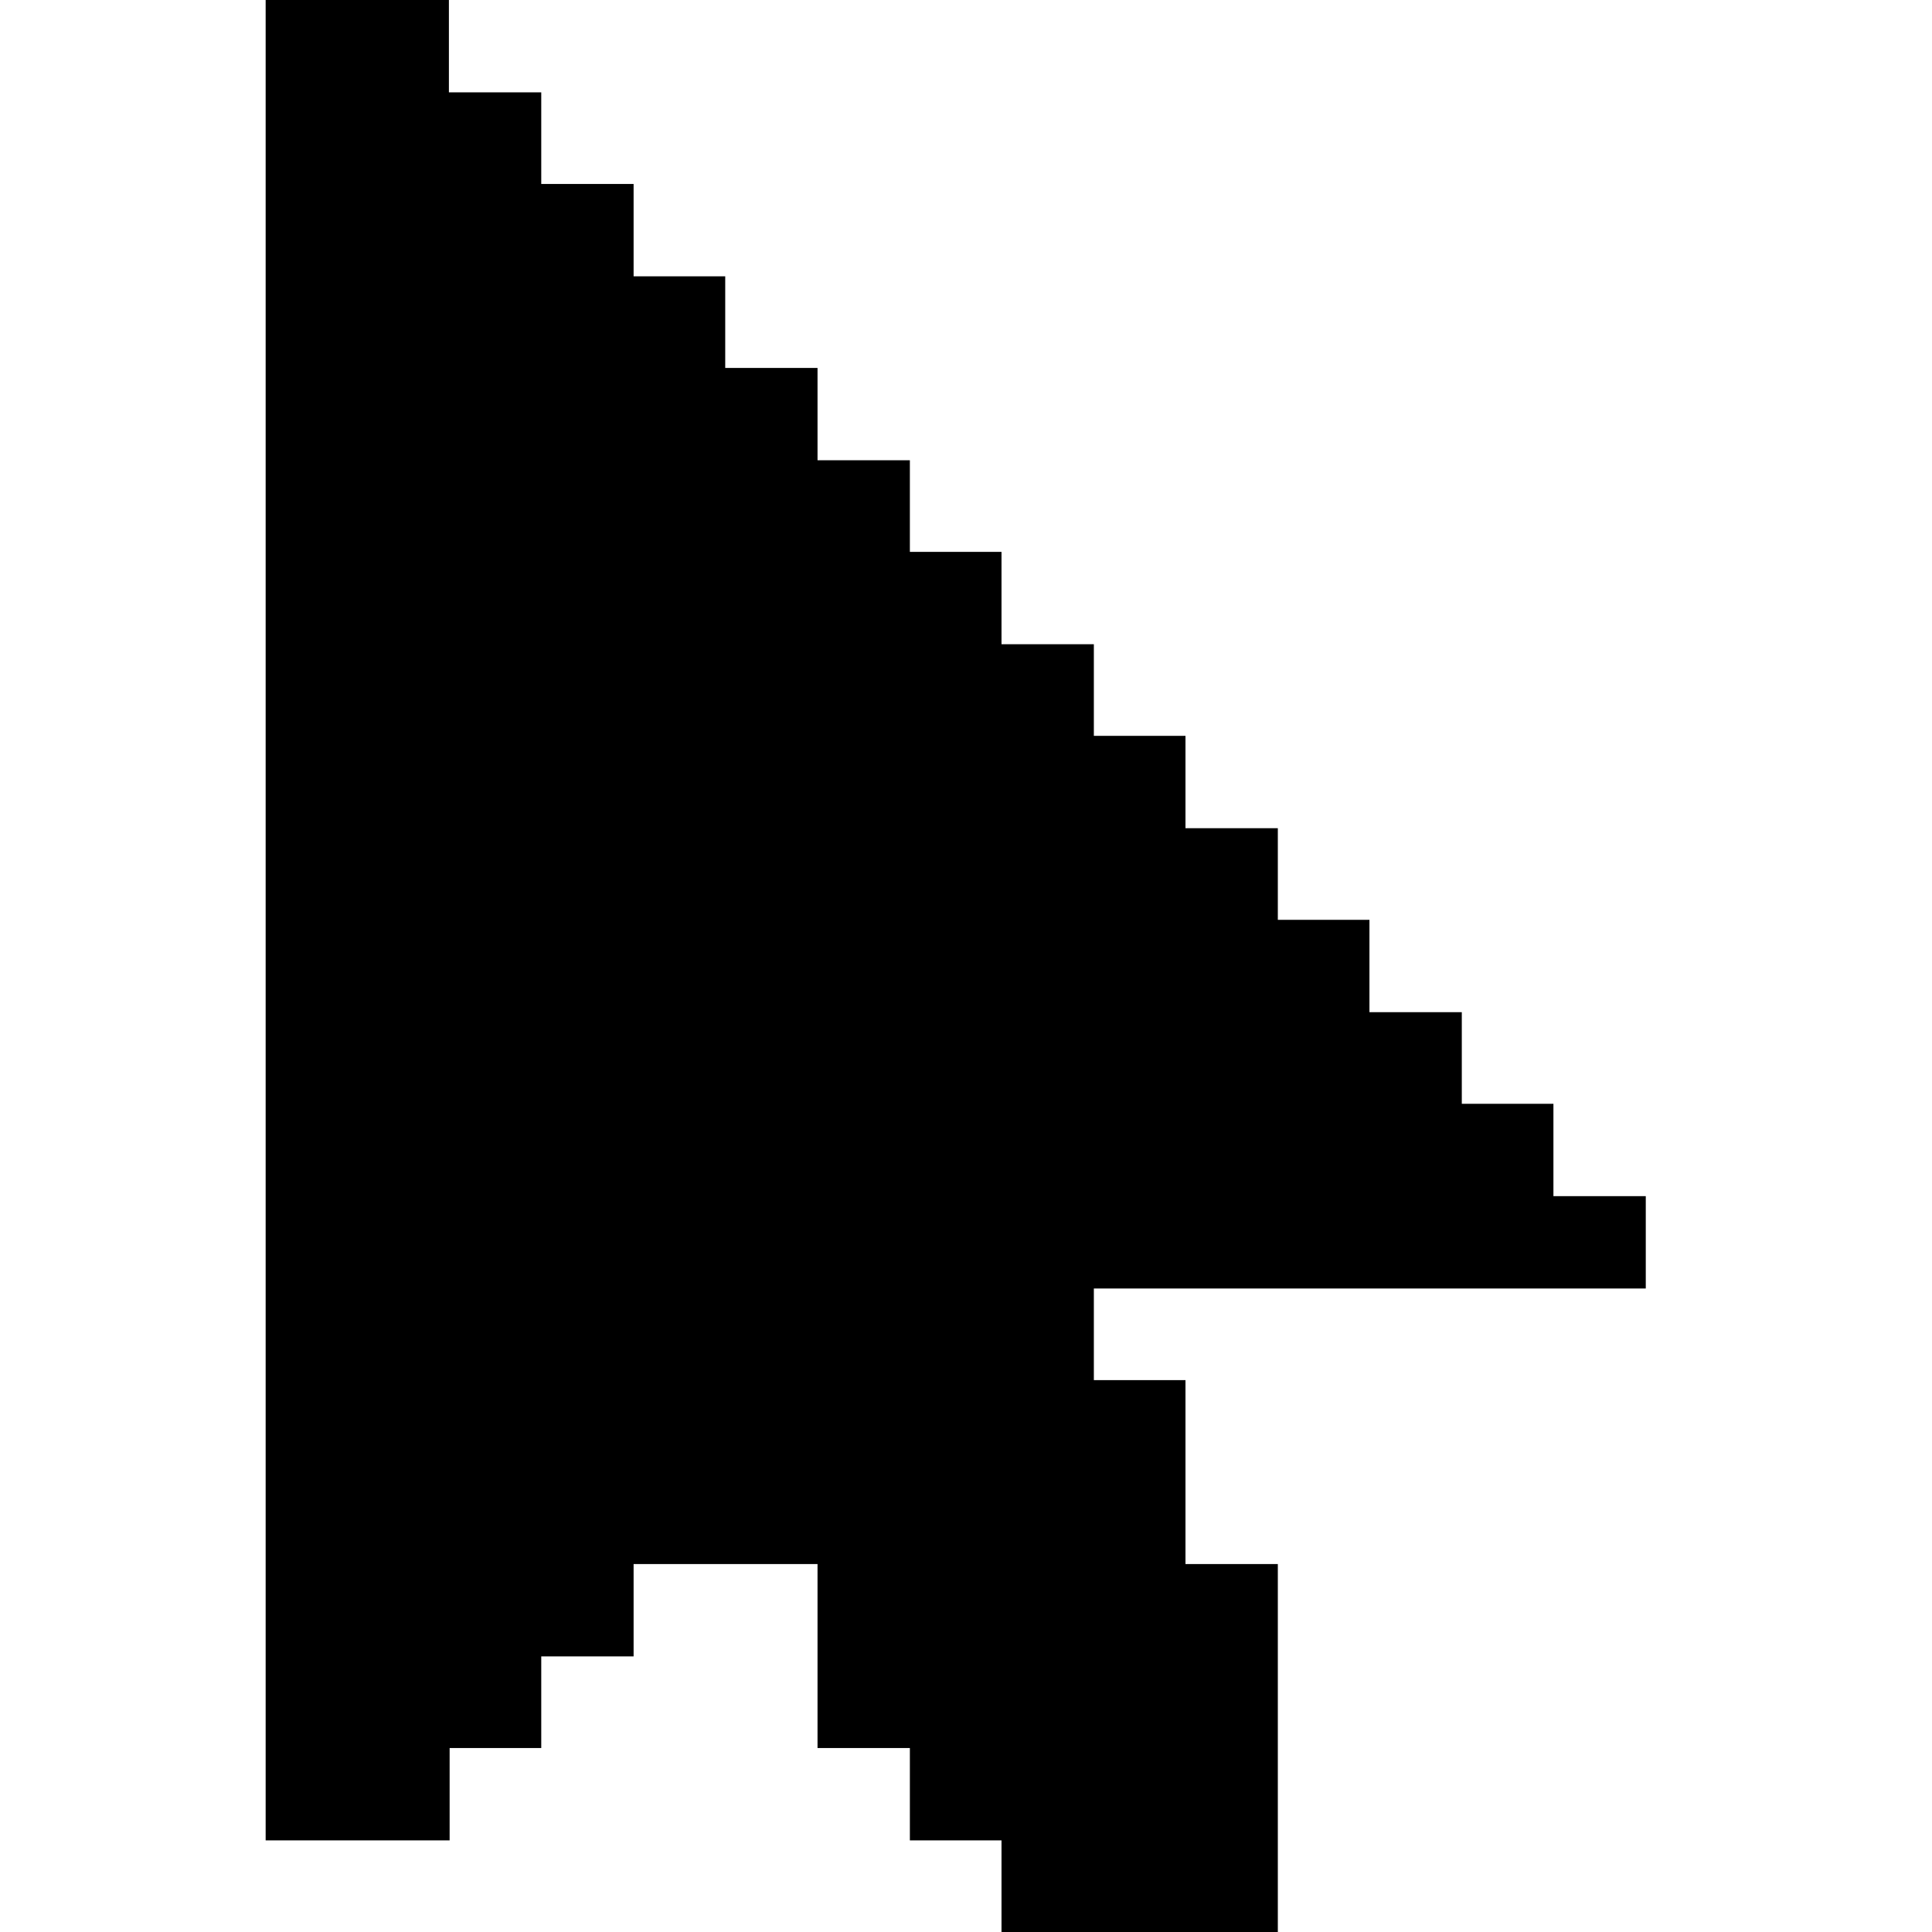<svg width="20" height="20" viewBox="0 0 29 40" fill="none" xmlns="http://www.w3.org/2000/svg">
<path d="M26.662 24.765V22.853H24.765V20.956H22.853V19.044H20.956V17.147H19.044V15.235H17.147V13.338H15.235V11.426H13.338V9.529H11.426V7.618H9.515V5.721H7.618V3.809H5.706V1.912H3.809H3.794V0H1.897H0V1.912V3.809V5.721V7.618V9.529V11.426V13.338V15.235V17.147V19.044V20.956V22.853V24.765V26.677V28.574V30.485V32.382V34.294V36.191V38.103H1.897H3.809V36.191H5.706V34.294H7.618V32.382H9.515H11.426V34.294V36.191H13.338V38.103H15.235V40H17.147H19.044H20.956V38.103V36.191V34.294V32.382H19.044V30.485V28.574H17.147V26.677H19.044H20.956H22.853H24.765H26.662H28.574V24.765H26.662Z" fill="#000000"/>
</svg>
